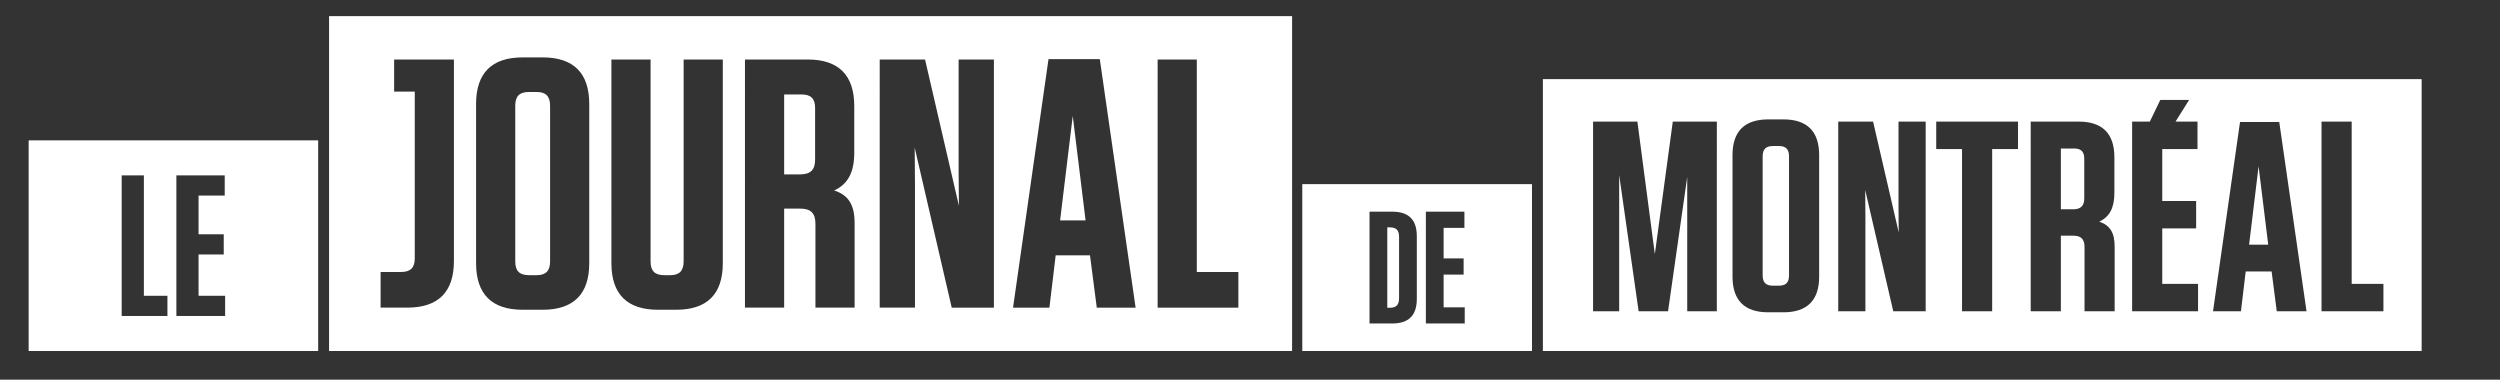 <?xml version="1.0" encoding="utf-8"?>
<!-- Generator: Adobe Illustrator 17.0.2, SVG Export Plug-In . SVG Version: 6.00 Build 0)  -->
<!DOCTYPE svg PUBLIC "-//W3C//DTD SVG 1.1//EN" "http://www.w3.org/Graphics/SVG/1.1/DTD/svg11.dtd">
<svg version="1.1" id="Calque_1" xmlns="http://www.w3.org/2000/svg" xmlns:xlink="http://www.w3.org/1999/xlink" x="0px" y="0px"
	 width="349px" height="53px" viewBox="0 0 349 53" enable-background="new 0 0 349 53" xml:space="preserve">
<rect x="0" y="0" width="349" height="53" fill="#333333" stroke="none"/>
<g>
	<path fill="#FFFFFF" d="M4,49h40.417V19.594H4V49z M24.623,24.483h6.748v2.818H27.72v5.404h3.514v2.821H27.72v5.764h3.709v2.82
		h-6.806V24.483z M16.985,24.483h3.1v16.808h3.289v2.82h-6.389V24.483z"/>
</g>
<g>
	<path fill="#FFFFFF" d="M194.013,31.738h-0.347v11.226h0.347c0.898,0,1.296-0.405,1.296-1.318v-8.59
		C195.309,32.143,194.911,31.738,194.013,31.738"/>
	<path fill="#FFFFFF" d="M181.798,25.706V49h32.068V25.705L181.798,25.706z M197.788,41.712c0,2.321-1.126,3.447-3.443,3.447h-3.16
		V29.548h3.16c2.317,0,3.443,1.124,3.443,3.44V41.712z M204.476,45.159h-5.425V29.548h5.381v2.258h-2.902v4.271h2.792v2.26h-2.792
		V42.9h2.946V45.159z"/>
</g>
<polygon fill="#FFFFFF" points="313.975,34.153 316.643,34.153 315.298,23.214 "/>
<path fill="#FFFFFF" d="M248.337,20.386h-0.824c-1.002,0-1.447,0.449-1.447,1.45v16.599c0,1,0.445,1.445,1.447,1.445h0.824
	c0.975,0,1.41-0.445,1.41-1.445V21.836C249.747,20.834,249.311,20.386,248.337,20.386"/>
<path fill="#FFFFFF" d="M289.556,20.732h-1.859v8.485h1.709c1.062,0,1.557-0.481,1.557-1.52v-5.556
	C290.962,21.18,290.517,20.732,289.556,20.732"/>
<path fill="#FFFFFF" d="M215.388,49h122.674V11.046H215.388V49z M239.67,43.454h-4.133V24.703l-2.677,18.751h-4.106l-2.716-19.016
	v19.016h-3.645V16.976h6.188l0.008,0.081l2.426,18.419l2.506-18.5h6.149V43.454z M253.954,38.622c0,3.303-1.678,4.975-4.977,4.975
	h-2.143c-3.299,0-4.975-1.672-4.975-4.975V21.646c0-3.303,1.676-4.978,4.975-4.978h2.143c3.299,0,4.977,1.675,4.977,4.978V38.622z
	 M268.825,43.454H264.3l-0.018-0.073l-3.9-16.857l0.029,3.767v13.164h-3.793V16.976h4.863l0.018,0.071l3.56,15.394l-0.027-3.538
	V16.976h3.793V43.454z M281.71,20.809h-3.603v22.646h-4.207V20.809h-3.604v-3.832h11.414V20.809z M295.206,43.454h-4.207v-8.956
	c0-1.119-0.475-1.597-1.594-1.597h-1.709v10.553h-4.209V16.976h6.707c3.301,0,4.975,1.673,4.975,4.977v4.957
	c0,2.089-0.654,3.347-2.113,4.038c1.504,0.495,2.15,1.547,2.15,3.472V43.454z M306.847,43.454h-9.203V16.976h2.471l1.459-3.022
	h4.022l-1.891,3.022h3.066v3.832h-4.92v7.247h4.73v3.83h-4.73v7.739h4.996V43.454z M317.835,43.454l-0.717-5.559h-3.617
	l-0.664,5.559h-3.895l0.012-0.107l3.754-26.318h5.476l0.012,0.08l3.797,26.346H317.835z M332.727,43.454h-8.641V16.976h4.209v22.648
	h4.432V43.454z"/>
<g>
	<polygon fill="#FFFFFF" points="147.99,30.763 151.546,30.763 149.756,16.187 	"/>
	<path fill="#FFFFFF" d="M74.926,12.84h-1.083c-1.325,0-1.913,0.588-1.913,1.916v21.743c0,1.324,0.589,1.914,1.913,1.914h1.083
		c1.274,0,1.866-0.608,1.866-1.914V14.756C76.792,13.447,76.2,12.84,74.926,12.84"/>
	<path fill="#FFFFFF" d="M111.923,13.185h-2.455v11.159h2.258c1.406,0,2.062-0.641,2.062-2.015V15.05
		C113.787,13.777,113.194,13.185,111.923,13.185"/>
	<path fill="#FFFFFF" d="M45.938,49h134.438V2.251H45.938V49z M63.366,36.449c0,4.31-2.186,6.495-6.495,6.495h-3.739v-4.976h2.853
		c1.325,0,1.916-0.59,1.916-1.913V12.787H55.02v-4.48h2.881h2.53h2.935 M82.26,36.742c0,4.314-2.187,6.499-6.497,6.499h-2.805
		c-4.31,0-6.497-2.185-6.497-6.499V14.51c0-4.311,2.187-6.498,6.497-6.498h2.805c4.31,0,6.497,2.187,6.497,6.498V36.742z
		 M100.904,36.742c0,4.314-2.185,6.499-6.497,6.499H91.85c-4.312,0-6.498-2.185-6.498-6.499V8.307h5.469v28.192
		c0,1.324,0.591,1.915,1.914,1.915h0.836c1.272,0,1.865-0.608,1.865-1.915V8.307h5.468V36.742z M119.306,42.944h-5.471V31.233
		c0-1.46-0.65-2.11-2.108-2.11h-2.259v13.822h-5.471V8.307h8.762c4.312,0,6.496,2.186,6.496,6.498v6.494
		c0,2.75-0.868,4.396-2.806,5.292c1.997,0.636,2.856,2.01,2.856,4.545V42.944z M138.751,42.946h-5.889l-0.02-0.079L127.69,20.6
		l0.041,5.122v17.222h-4.924V8.307h6.329l0.018,0.077l4.711,20.348l-0.042-4.826V8.307h4.927V42.946z M153.109,42.946l-0.946-7.305
		h-4.79l-0.874,7.305h-5.078l4.949-34.687h7.16l0.015,0.087l4.985,34.6H153.109z M172.879,42.946h-11.273V8.307h5.468v29.662h5.805
		V42.946z"/>
</g>
</svg>
